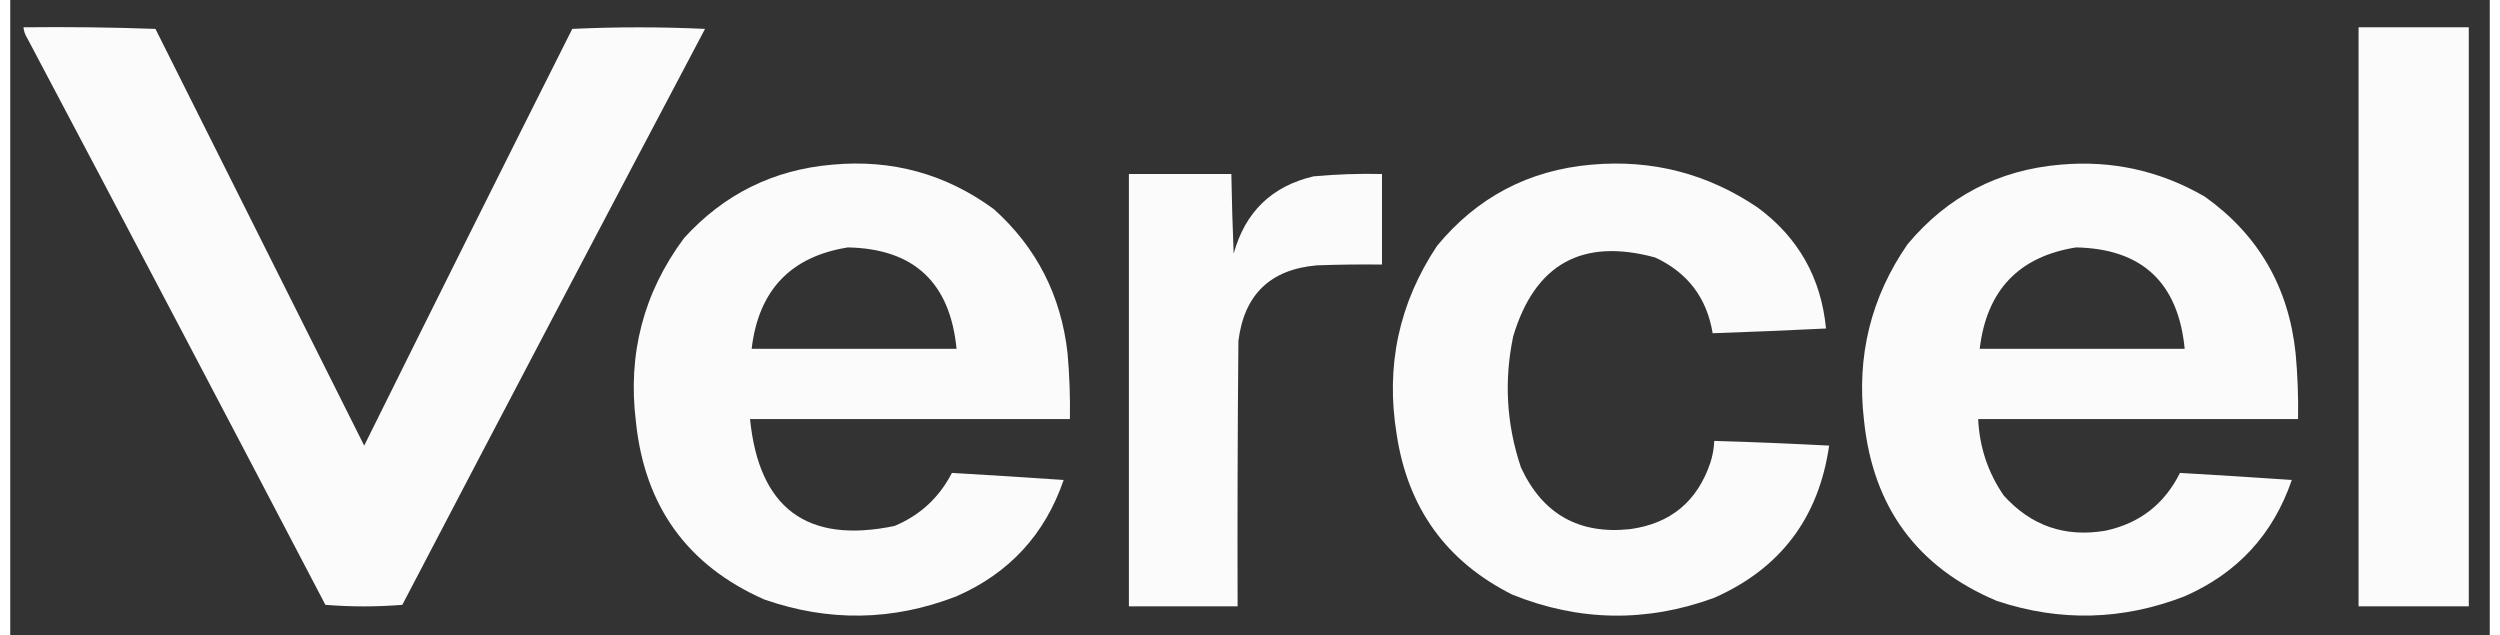 <?xml version="1.0" encoding="UTF-8"?>
<svg xmlns="http://www.w3.org/2000/svg" xmlns:xlink="http://www.w3.org/1999/xlink" width="122px" height="31px" viewBox="0 0 121 31" version="1.1">
<rect x="0" y="0" width="121" height="31" fill="#333333" stroke="none"/>
<defs>
<filter id="alpha" filterUnits="objectBoundingBox" x="0%" y="0%" width="100%" height="100%">
  <feColorMatrix type="matrix" in="SourceGraphic" values="0 0 0 0 1 0 0 0 0 1 0 0 0 0 1 0 0 0 1 0"/>
</filter>
<mask id="mask0">
  <g filter="url(#alpha)">
<rect x="0" y="0" width="121" height="31" style="fill:rgb(0%,0%,0%);fill-opacity:0.984;stroke:none;"/>
  </g>
</mask>
<clipPath id="clip1">
  <rect x="0" y="0" width="121" height="32"/>
</clipPath>
<g id="surface5" clip-path="url(#clip1)">
<path style=" stroke:none;fill-rule:evenodd;fill:rgb(99.608%,99.608%,99.608%);fill-opacity:1;" d="M 0.645 1.332 C 2.793 1.309 4.938 1.332 7.086 1.41 C 10.48 8.188 13.879 14.969 17.273 21.746 C 20.641 14.953 24.023 8.176 27.426 1.41 C 29.582 1.309 31.742 1.309 33.906 1.41 C 28.961 10.766 24.035 20.133 19.133 29.516 C 17.875 29.617 16.625 29.617 15.379 29.516 C 10.551 20.285 5.703 11.07 0.832 1.867 C 0.727 1.703 0.664 1.523 0.645 1.332 Z M 0.645 1.332 "/>
</g>
<mask id="mask1">
  <g filter="url(#alpha)">
<rect x="0" y="0" width="121" height="31" style="fill:rgb(0%,0%,0%);fill-opacity:0.98;stroke:none;"/>
  </g>
</mask>
<clipPath id="clip2">
  <rect x="0" y="0" width="121" height="32"/>
</clipPath>
<g id="surface8" clip-path="url(#clip2)">
<path style=" stroke:none;fill-rule:evenodd;fill:rgb(99.608%,100%,99.608%);fill-opacity:1;" d="M 114.598 1.332 C 116.391 1.332 118.184 1.332 119.977 1.332 C 119.977 10.754 119.977 20.172 119.977 29.59 C 118.184 29.59 116.391 29.59 114.598 29.59 C 114.598 20.172 114.598 10.754 114.598 1.332 Z M 114.598 1.332 "/>
</g>
<mask id="mask2">
  <g filter="url(#alpha)">
<rect x="0" y="0" width="121" height="31" style="fill:rgb(0%,0%,0%);fill-opacity:0.984;stroke:none;"/>
  </g>
</mask>
<clipPath id="clip3">
  <rect x="0" y="0" width="121" height="32"/>
</clipPath>
<g id="surface11" clip-path="url(#clip3)">
<path style=" stroke:none;fill-rule:evenodd;fill:rgb(99.608%,99.608%,99.608%);fill-opacity:1;" d="M 40.117 8.035 C 43.031 7.766 45.656 8.488 48 10.207 C 50.086 12.078 51.285 14.43 51.598 17.25 C 51.691 18.316 51.73 19.383 51.711 20.449 C 46.508 20.449 41.305 20.449 36.102 20.449 C 36.539 24.812 38.887 26.551 43.148 25.668 C 44.398 25.148 45.332 24.285 45.953 23.078 C 47.77 23.184 49.59 23.297 51.406 23.422 C 50.496 26.078 48.754 27.969 46.18 29.098 C 43.07 30.305 39.938 30.355 36.785 29.25 C 33.047 27.594 30.965 24.711 30.535 20.602 C 30.121 17.277 30.902 14.281 32.883 11.617 C 34.832 9.473 37.242 8.281 40.117 8.035 Z M 40.875 12.074 C 44.098 12.137 45.863 13.785 46.18 17.023 C 42.848 17.023 39.512 17.023 36.18 17.023 C 36.516 14.168 38.082 12.52 40.875 12.074 Z M 40.875 12.074 "/>
</g>
<mask id="mask3">
  <g filter="url(#alpha)">
<rect x="0" y="0" width="121" height="31" style="fill:rgb(0%,0%,0%);fill-opacity:0.984;stroke:none;"/>
  </g>
</mask>
<clipPath id="clip4">
  <rect x="0" y="0" width="121" height="32"/>
</clipPath>
<g id="surface14" clip-path="url(#clip4)">
<path style=" stroke:none;fill-rule:evenodd;fill:rgb(99.608%,99.608%,99.608%);fill-opacity:1;" d="M 77.168 8.035 C 80.129 7.773 82.828 8.473 85.277 10.129 C 87.258 11.59 88.371 13.559 88.609 16.031 C 86.766 16.121 84.922 16.199 83.078 16.262 C 82.793 14.535 81.859 13.305 80.273 12.566 C 76.715 11.598 74.402 12.879 73.344 16.414 C 72.891 18.586 73.016 20.715 73.723 22.812 C 74.777 25.09 76.559 26.094 79.062 25.82 C 81.027 25.547 82.328 24.469 82.965 22.582 C 83.078 22.234 83.141 21.879 83.156 21.516 C 85.023 21.57 86.895 21.648 88.762 21.746 C 88.254 25.27 86.387 27.742 83.156 29.172 C 79.852 30.383 76.566 30.332 73.305 29.02 C 70.086 27.406 68.207 24.805 67.66 21.211 C 67.109 17.867 67.766 14.797 69.629 11.996 C 71.59 9.621 74.105 8.301 77.168 8.035 Z M 77.168 8.035 "/>
</g>
<mask id="mask4">
  <g filter="url(#alpha)">
<rect x="0" y="0" width="121" height="31" style="fill:rgb(0%,0%,0%);fill-opacity:0.984;stroke:none;"/>
  </g>
</mask>
<clipPath id="clip5">
  <rect x="0" y="0" width="121" height="32"/>
</clipPath>
<g id="surface17" clip-path="url(#clip5)">
<path style=" stroke:none;fill-rule:evenodd;fill:rgb(99.608%,99.608%,99.608%);fill-opacity:1;" d="M 100.051 8.035 C 102.566 7.812 104.918 8.332 107.098 9.598 C 109.711 11.461 111.188 14.012 111.527 17.25 C 111.625 18.316 111.664 19.383 111.645 20.449 C 106.441 20.449 101.238 20.449 96.035 20.449 C 96.098 21.82 96.512 23.062 97.285 24.184 C 98.617 25.66 100.27 26.234 102.246 25.898 C 103.91 25.543 105.121 24.605 105.883 23.078 C 107.703 23.184 109.52 23.297 111.34 23.422 C 110.43 26.078 108.688 27.969 106.113 29.098 C 103.086 30.273 100.027 30.352 96.945 29.324 C 93.066 27.691 90.906 24.758 90.465 20.527 C 90.094 17.375 90.801 14.508 92.586 11.922 C 94.539 9.586 97.023 8.293 100.051 8.035 Z M 100.809 12.074 C 104.027 12.137 105.797 13.785 106.113 17.023 C 102.777 17.023 99.445 17.023 96.109 17.023 C 96.449 14.168 98.016 12.52 100.809 12.074 Z M 100.809 12.074 "/>
</g>
<mask id="mask5">
  <g filter="url(#alpha)">
<rect x="0" y="0" width="121" height="31" style="fill:rgb(0%,0%,0%);fill-opacity:0.984;stroke:none;"/>
  </g>
</mask>
<clipPath id="clip6">
  <rect x="0" y="0" width="121" height="32"/>
</clipPath>
<g id="surface20" clip-path="url(#clip6)">
<path style=" stroke:none;fill-rule:evenodd;fill:rgb(99.608%,99.608%,99.608%);fill-opacity:1;" d="M 54.59 8.492 C 56.258 8.492 57.926 8.492 59.59 8.492 C 59.613 9.789 59.648 11.082 59.703 12.379 C 60.266 10.34 61.566 9.082 63.605 8.605 C 64.715 8.504 65.824 8.465 66.941 8.492 C 66.941 9.965 66.941 11.438 66.941 12.91 C 65.879 12.898 64.82 12.91 63.758 12.949 C 61.488 13.148 60.215 14.379 59.934 16.641 C 59.895 20.957 59.883 25.273 59.895 29.59 C 58.125 29.59 56.359 29.59 54.59 29.59 C 54.59 22.559 54.59 15.523 54.59 8.492 Z M 54.59 8.492 "/>
</g>
</defs>
<g id="surface1">
<use xlink:href="#surface5" mask="url(#mask0)"/>
<use xlink:href="#surface8" mask="url(#mask1)"/>
<use xlink:href="#surface11" mask="url(#mask2)"/>
<use xlink:href="#surface14" mask="url(#mask3)"/>
<use xlink:href="#surface17" mask="url(#mask4)"/>
<use xlink:href="#surface20" mask="url(#mask5)"/>
</g>
</svg>
